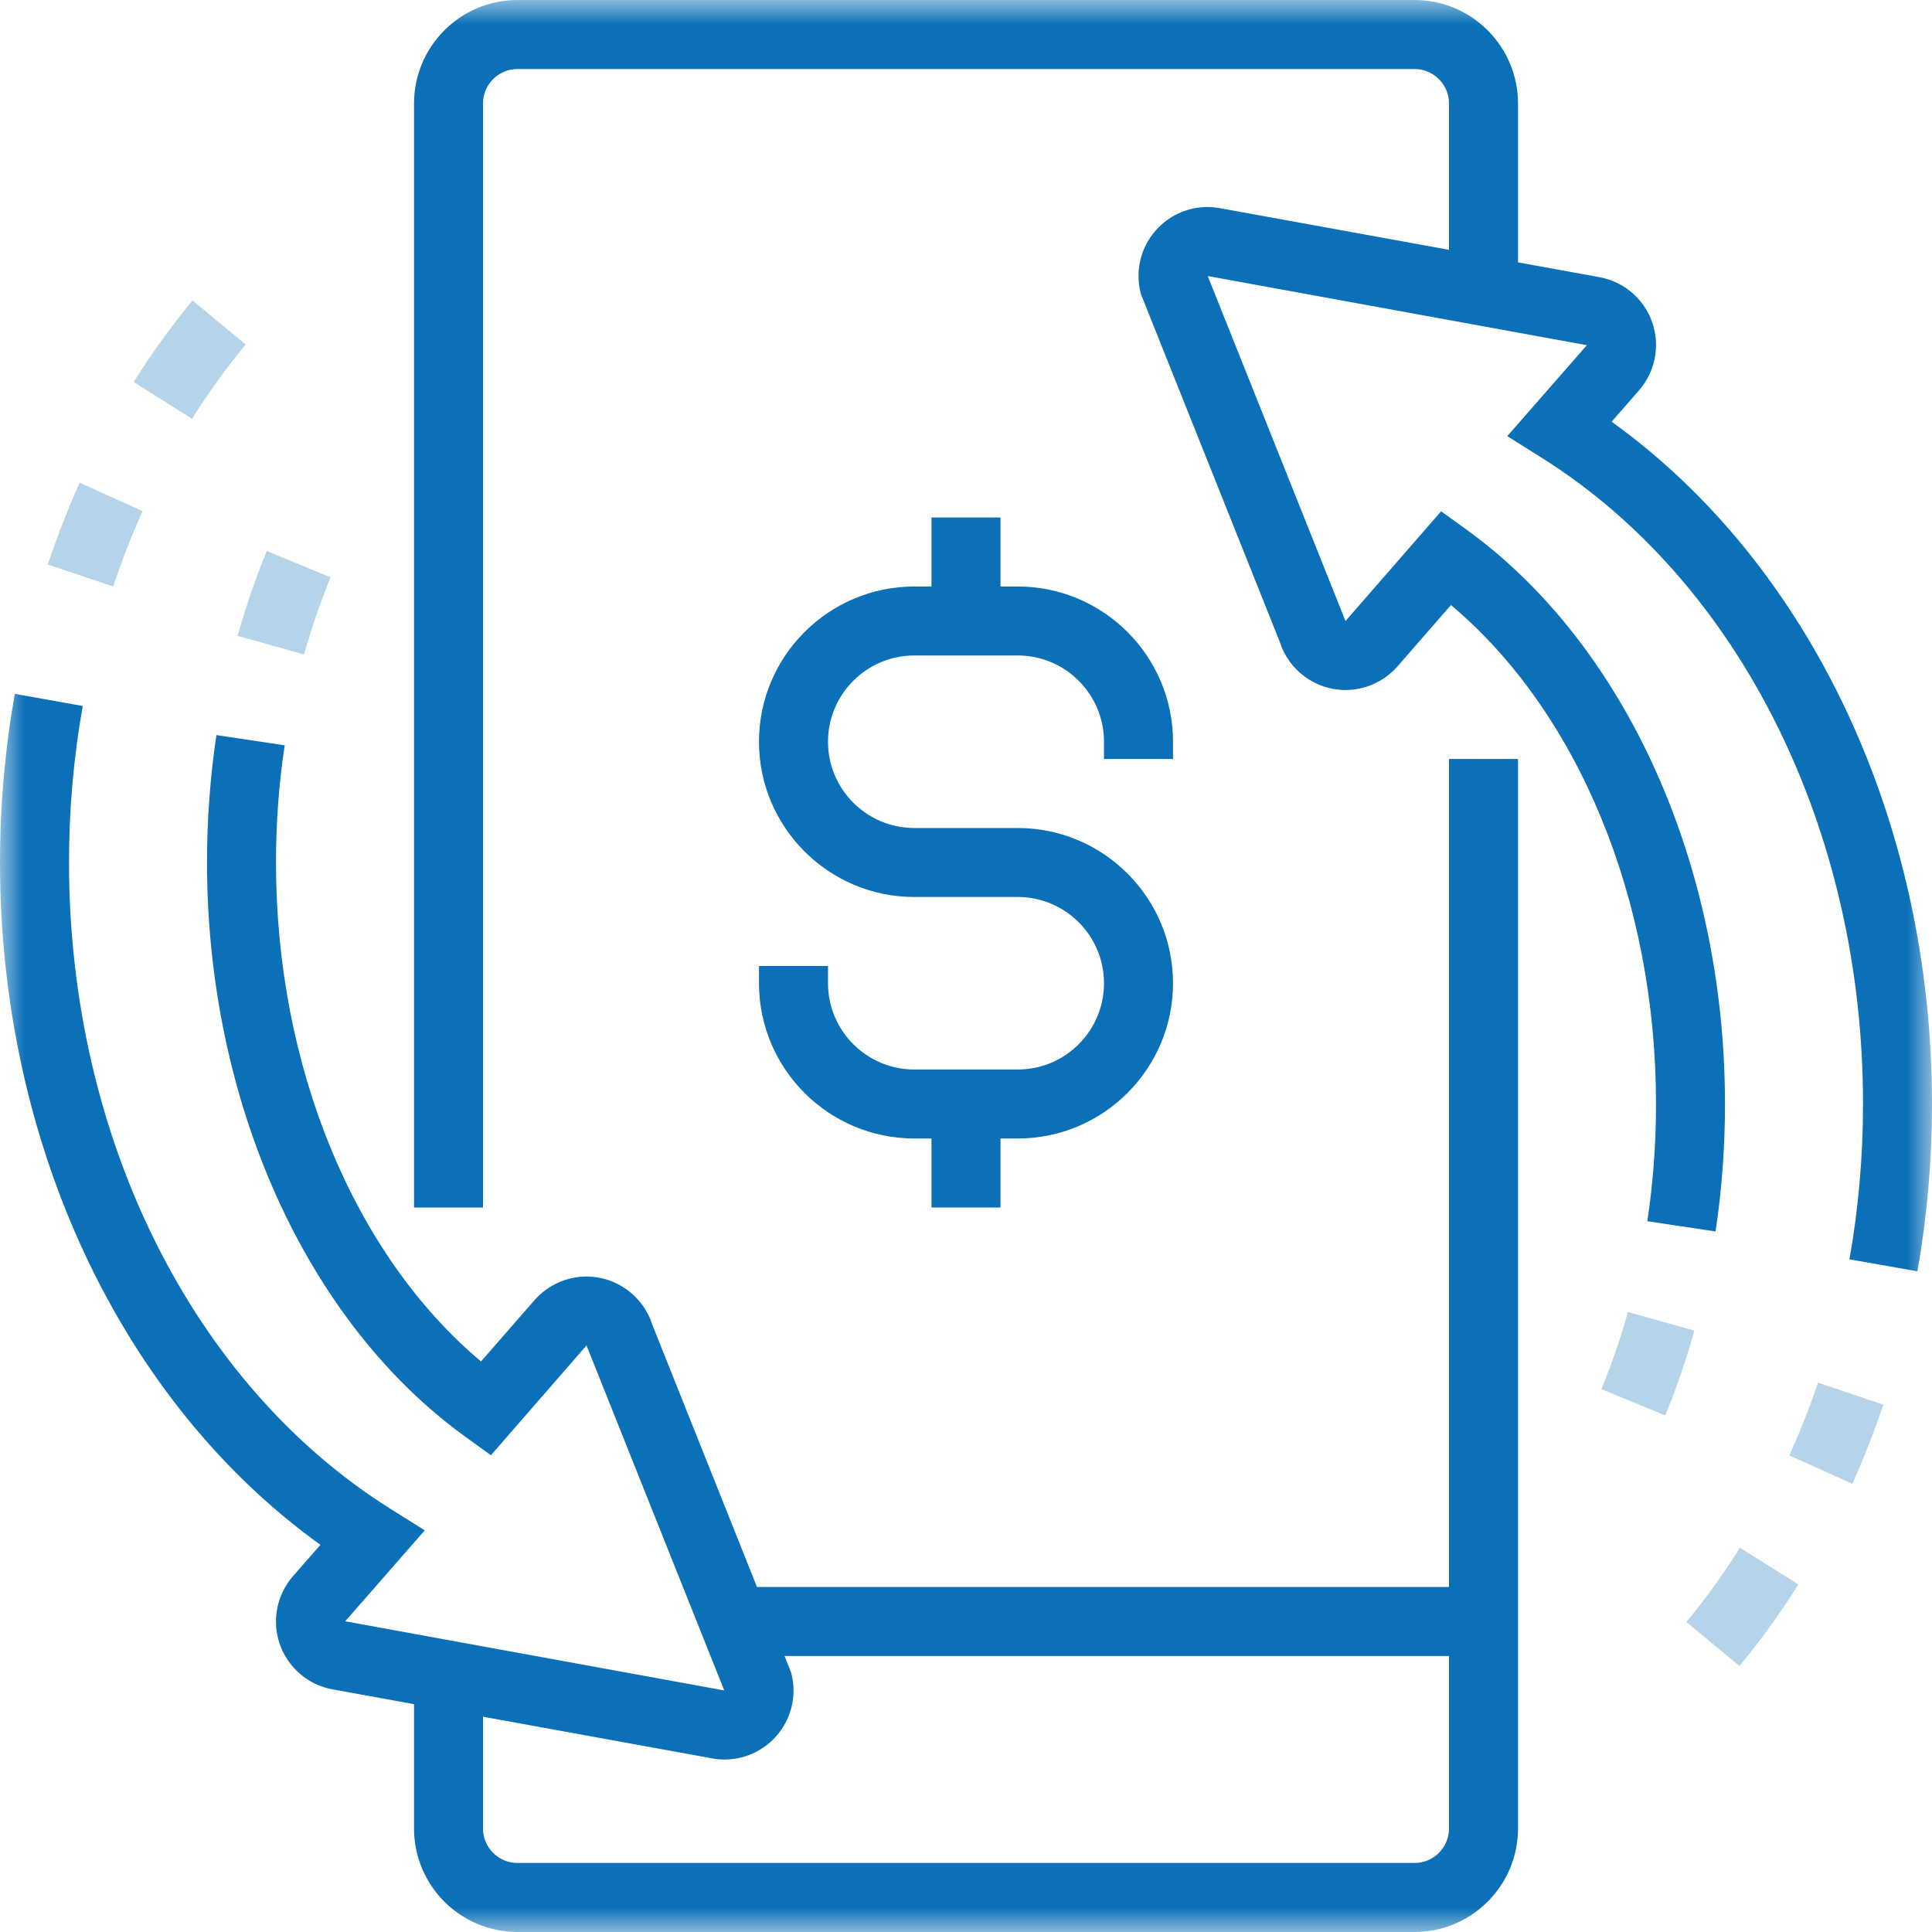 <svg width="40" height="40" viewBox="0 0 40 40" fill="none" xmlns="http://www.w3.org/2000/svg">
<path fill-rule="evenodd" clip-rule="evenodd" d="M21.072 23.571H18.929C17.157 23.571 15.714 22.129 15.714 20.357V20H17.143V20.357C17.143 21.342 17.944 22.143 18.929 22.143H21.072C22.056 22.143 22.857 21.342 22.857 20.357C22.857 19.372 22.056 18.571 21.072 18.571H18.929C17.157 18.571 15.714 17.129 15.714 15.357C15.714 13.585 17.157 12.143 18.929 12.143H21.072C22.844 12.143 24.286 13.585 24.286 15.357V15.714H22.857V15.357C22.857 14.372 22.056 13.571 21.072 13.571H18.929C17.944 13.571 17.143 14.372 17.143 15.357C17.143 16.342 17.944 17.143 18.929 17.143H21.072C22.844 17.143 24.286 18.585 24.286 20.357C24.286 22.129 22.844 23.571 21.072 23.571" fill="#0B70B7"/>
<mask id="mask0" mask-type="alpha" maskUnits="userSpaceOnUse" x="0" y="0" width="40" height="40">
<path fill-rule="evenodd" clip-rule="evenodd" d="M0 40H40V0H0V40Z" fill="white"/>
</mask>
<g mask="url(#mask0)">
<path fill-rule="evenodd" clip-rule="evenodd" d="M19.286 12.857H20.714V10.714H19.286V12.857Z" fill="#0B70B7"/>
<path fill-rule="evenodd" clip-rule="evenodd" d="M19.286 25H20.714V22.857H19.286V25Z" fill="#0B70B7"/>
<path fill-rule="evenodd" clip-rule="evenodd" d="M10 25H8.572V2.143C8.572 0.961 9.533 0 10.714 0H29.286C30.467 0 31.429 0.961 31.429 2.143V6.027H30V2.143C30 1.749 29.68 1.429 29.286 1.429H10.714C10.32 1.429 10 1.749 10 2.143V25Z" fill="#0B70B7"/>
<path fill-rule="evenodd" clip-rule="evenodd" d="M29.286 40H10.714C9.533 40 8.572 39.039 8.572 37.857V34.687H10V37.857C10 38.251 10.32 38.571 10.714 38.571H29.286C29.68 38.571 30 38.251 30 37.857V15.714H31.429V37.857C31.429 39.039 30.467 40 29.286 40" fill="#0B70B7"/>
<path fill-rule="evenodd" clip-rule="evenodd" d="M15.194 34.286H30.714V32.857H15.194V34.286Z" fill="#0B70B7"/>
<path fill-rule="evenodd" clip-rule="evenodd" d="M3.976 8.67L2.767 7.91C3.138 7.318 3.548 6.75 3.986 6.221L5.087 7.133C4.688 7.613 4.315 8.131 3.976 8.67" fill="#B6D4E9"/>
<path fill-rule="evenodd" clip-rule="evenodd" d="M2.343 12.142L0.989 11.688C1.182 11.109 1.405 10.539 1.649 9.994L2.953 10.582C2.727 11.083 2.522 11.607 2.343 12.142" fill="#B6D4E9"/>
<path fill-rule="evenodd" clip-rule="evenodd" d="M15 36.429C14.901 36.429 14.803 36.418 14.709 36.399L6.889 34.977C6.209 34.855 5.714 34.264 5.714 33.571C5.714 33.223 5.842 32.886 6.074 32.624L6.634 31.984C2.522 29.029 0 23.701 0 17.857C0 16.68 0.104 15.505 0.307 14.366L1.713 14.617C1.524 15.674 1.429 16.764 1.429 17.857C1.429 23.534 3.979 28.662 8.084 31.239L8.794 31.684L7.147 33.567L14.984 34.997L14.993 34.994L12.143 27.856L10.164 30.129L9.634 29.746C6.335 27.361 4.286 22.805 4.286 17.857C4.286 16.969 4.352 16.081 4.48 15.219L5.894 15.431C5.774 16.223 5.714 17.039 5.714 17.857C5.714 22.087 7.327 25.975 9.959 28.188L11.07 26.914C11.347 26.603 11.736 26.429 12.143 26.429C12.767 26.429 13.322 26.839 13.507 27.431L16.379 34.627C16.412 34.747 16.429 34.873 16.429 35C16.429 35.788 15.788 36.429 15 36.429" fill="#0B70B7"/>
<path fill-rule="evenodd" clip-rule="evenodd" d="M6.295 13.55L4.919 13.165C5.088 12.563 5.292 11.972 5.523 11.409L6.845 11.953C6.634 12.464 6.449 13.002 6.295 13.55" fill="#B6D4E9"/>
<path fill-rule="evenodd" clip-rule="evenodd" d="M36.014 34.493L34.914 33.582C35.312 33.101 35.685 32.584 36.024 32.044L37.234 32.805C36.862 33.397 36.451 33.964 36.014 34.493" fill="#B6D4E9"/>
<path fill-rule="evenodd" clip-rule="evenodd" d="M38.35 30.72L37.047 30.133C37.267 29.643 37.468 29.136 37.64 28.626L38.992 29.082C38.806 29.637 38.59 30.189 38.35 30.72" fill="#B6D4E9"/>
<path fill-rule="evenodd" clip-rule="evenodd" d="M39.698 26.321L38.291 26.073C38.477 25.023 38.572 23.941 38.572 22.857C38.572 17.18 36.022 12.052 31.915 9.475L31.206 9.03L32.854 7.147L25.016 5.717L25.007 5.72L27.857 12.858L29.837 10.586L30.366 10.968C33.665 13.354 35.714 17.91 35.714 22.857C35.714 23.746 35.649 24.634 35.519 25.496L34.106 25.284C34.226 24.491 34.286 23.675 34.286 22.857C34.286 18.628 32.674 14.739 30.041 12.527L28.93 13.801C28.654 14.111 28.264 14.286 27.857 14.286C27.233 14.286 26.678 13.876 26.494 13.283L23.621 6.088C23.588 5.967 23.572 5.841 23.572 5.714C23.572 4.927 24.212 4.286 25 4.286C25.099 4.286 25.197 4.296 25.291 4.316L33.111 5.738C33.791 5.86 34.286 6.451 34.286 7.143C34.286 7.492 34.158 7.828 33.926 8.091L33.367 8.731C37.478 11.685 40 17.014 40 22.857C40 24.024 39.898 25.19 39.698 26.321" fill="#0B70B7"/>
<path fill-rule="evenodd" clip-rule="evenodd" d="M34.477 29.305L33.155 28.761C33.366 28.25 33.551 27.712 33.705 27.164L35.081 27.549C34.912 28.152 34.708 28.742 34.477 29.305" fill="#B6D4E9"/>
</g>
</svg>
